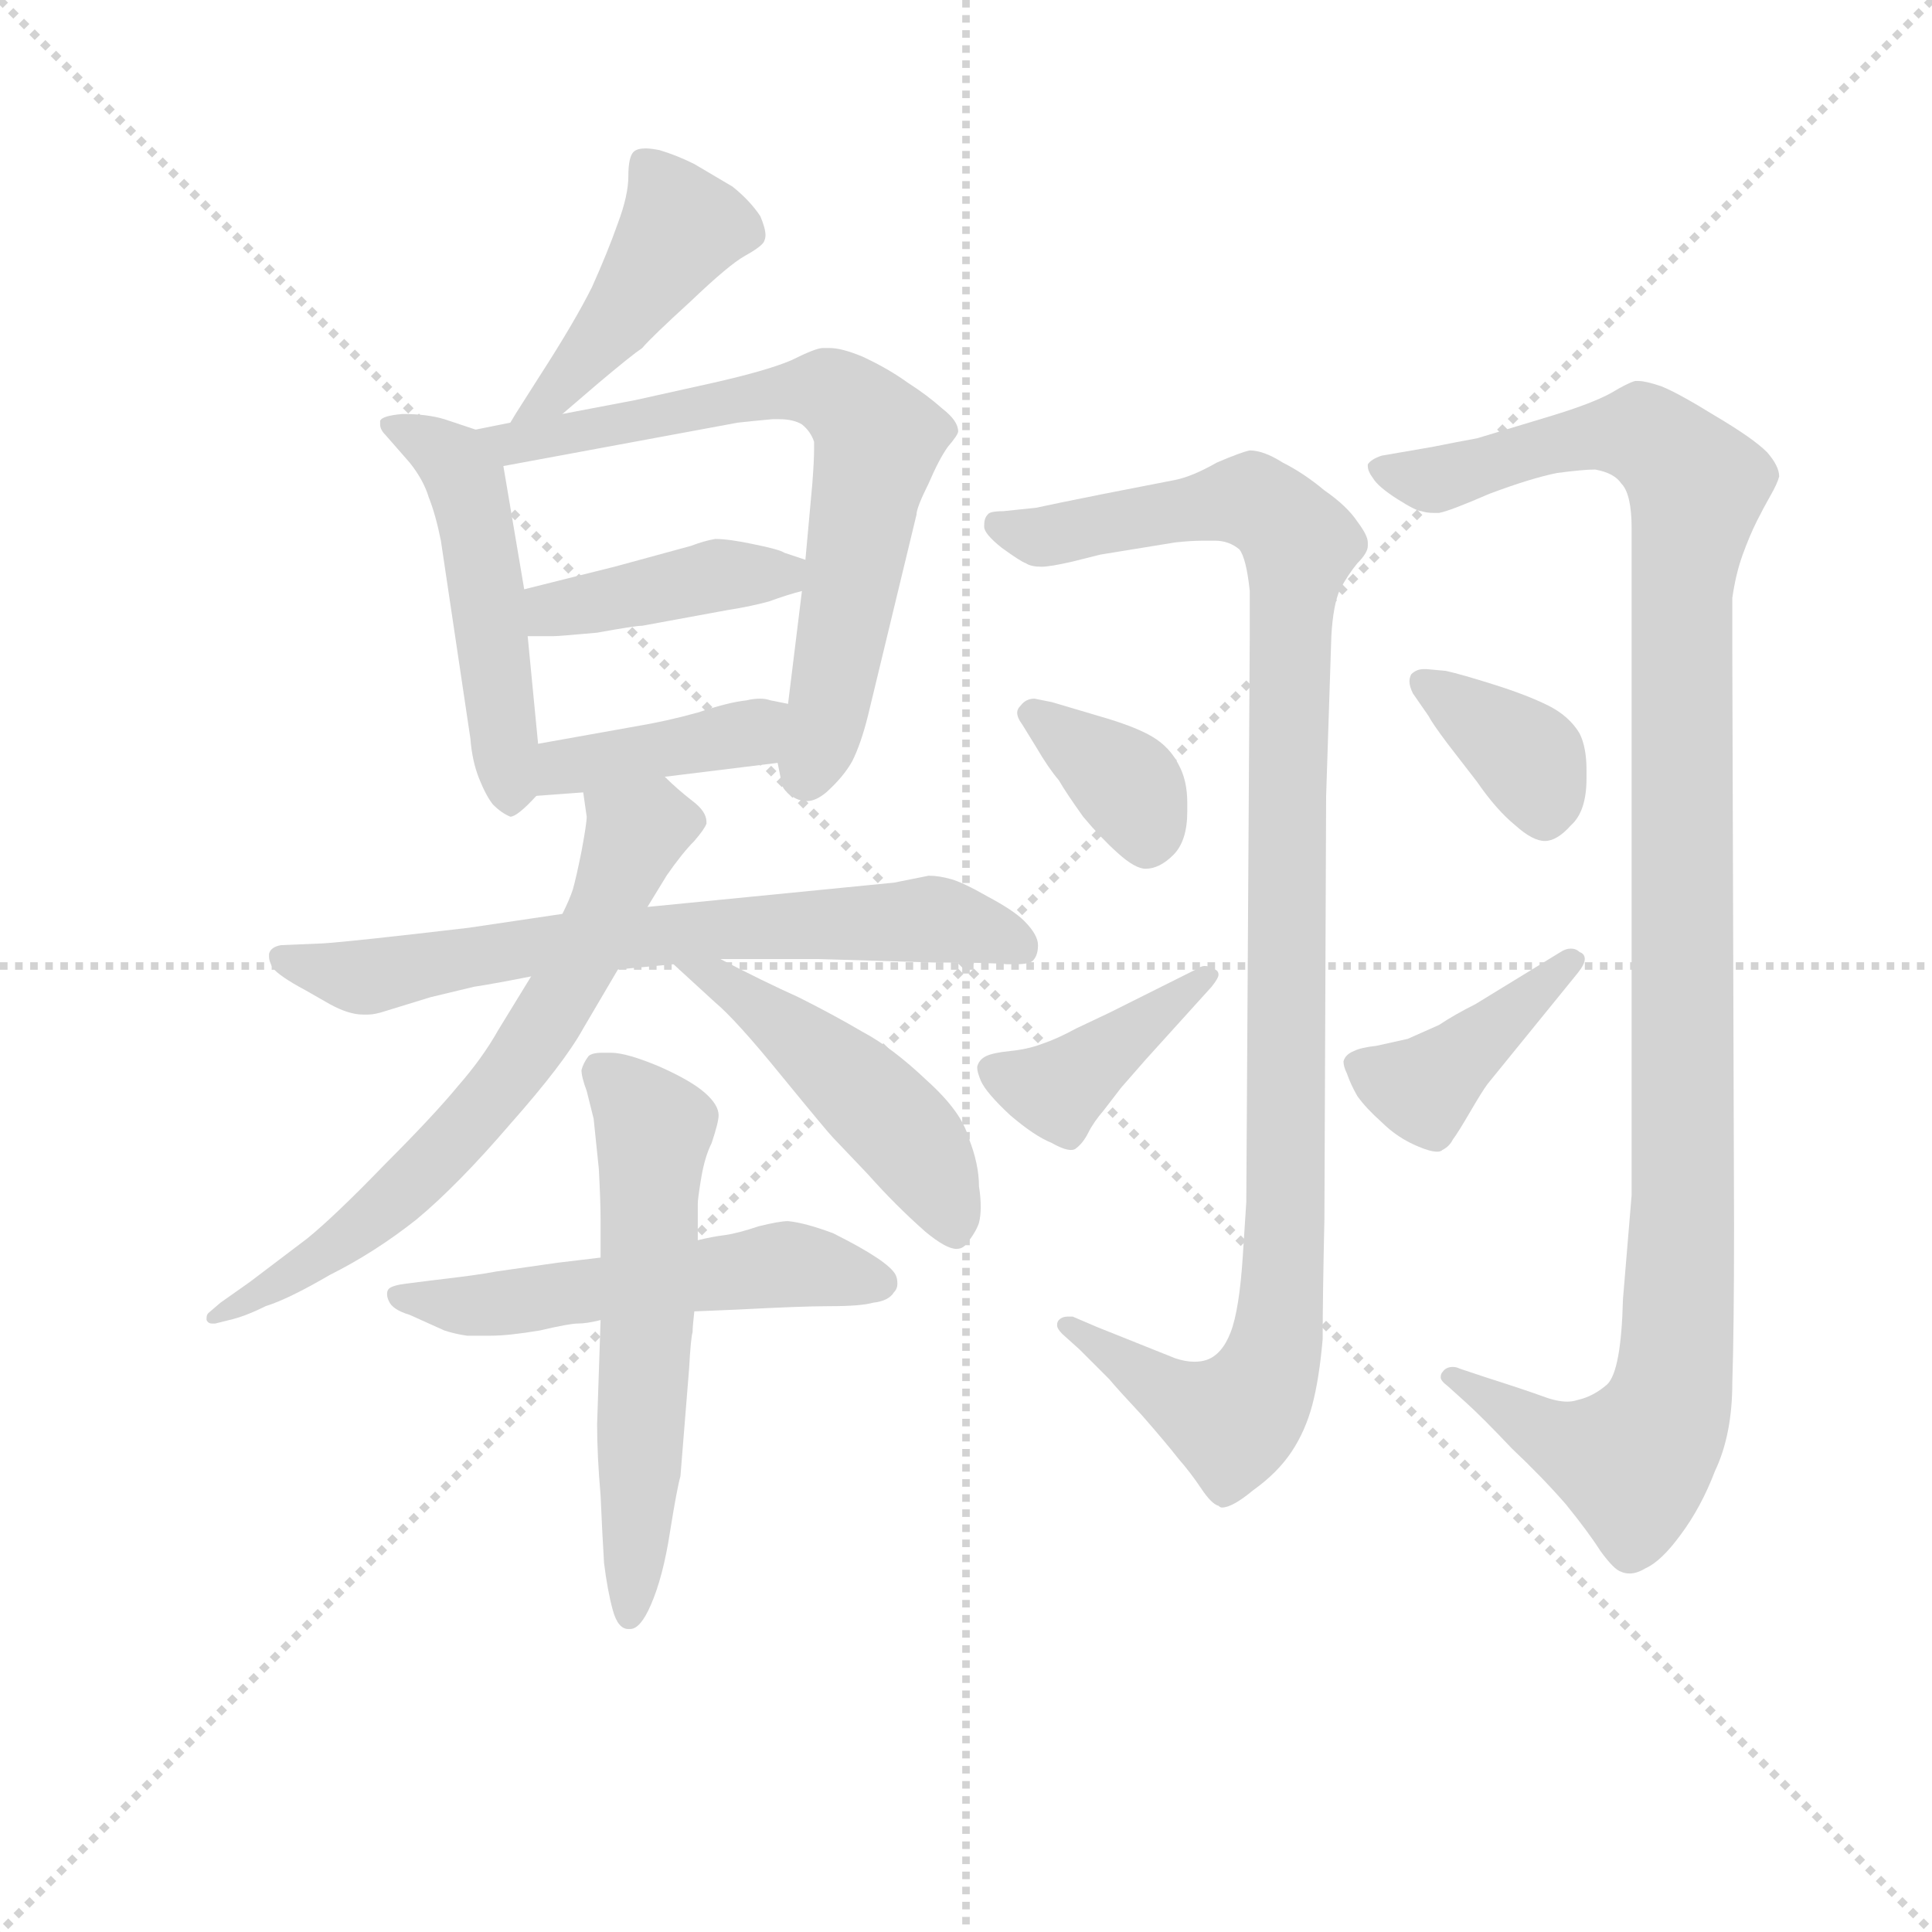 <svg version="1.1" viewBox="0 0 1024 1024" xmlns="http://www.w3.org/2000/svg">
  <g stroke="lightgray" stroke-dasharray="1,1" stroke-width="1" transform="scale(4, 4)">
    <line x1="0" y1="0" x2="256" y2="256"></line>
    <line x1="256" y1="0" x2="0" y2="256"></line>
    <line x1="128" y1="0" x2="128" y2="256"></line>
    <line x1="0" y1="128" x2="256" y2="128"></line>
  </g>
<g transform="scale(0.92, -0.92) translate(60, -900)">
   <style type="text/css">
    @keyframes keyframes0 {
      from {
       stroke: blue;
       stroke-dashoffset: 435;
       stroke-width: 128;
       }
       59% {
       animation-timing-function: step-end;
       stroke: blue;
       stroke-dashoffset: 0;
       stroke-width: 128;
       }
       to {
       stroke: black;
       stroke-width: 1024;
       }
       }
       #make-me-a-hanzi-animation-0 {
         animation: keyframes0 0.604s both;
         animation-delay: 0s;
         animation-timing-function: linear;
       }
    @keyframes keyframes1 {
      from {
       stroke: blue;
       stroke-dashoffset: 497;
       stroke-width: 128;
       }
       62% {
       animation-timing-function: step-end;
       stroke: blue;
       stroke-dashoffset: 0;
       stroke-width: 128;
       }
       to {
       stroke: black;
       stroke-width: 1024;
       }
       }
       #make-me-a-hanzi-animation-1 {
         animation: keyframes1 0.654s both;
         animation-delay: 0.604s;
         animation-timing-function: linear;
       }
    @keyframes keyframes2 {
      from {
       stroke: blue;
       stroke-dashoffset: 695;
       stroke-width: 128;
       }
       69% {
       animation-timing-function: step-end;
       stroke: blue;
       stroke-dashoffset: 0;
       stroke-width: 128;
       }
       to {
       stroke: black;
       stroke-width: 1024;
       }
       }
       #make-me-a-hanzi-animation-2 {
         animation: keyframes2 0.816s both;
         animation-delay: 1.258s;
         animation-timing-function: linear;
       }
    @keyframes keyframes3 {
      from {
       stroke: blue;
       stroke-dashoffset: 408;
       stroke-width: 128;
       }
       57% {
       animation-timing-function: step-end;
       stroke: blue;
       stroke-dashoffset: 0;
       stroke-width: 128;
       }
       to {
       stroke: black;
       stroke-width: 1024;
       }
       }
       #make-me-a-hanzi-animation-3 {
         animation: keyframes3 0.582s both;
         animation-delay: 2.074s;
         animation-timing-function: linear;
       }
    @keyframes keyframes4 {
      from {
       stroke: blue;
       stroke-dashoffset: 399;
       stroke-width: 128;
       }
       56% {
       animation-timing-function: step-end;
       stroke: blue;
       stroke-dashoffset: 0;
       stroke-width: 128;
       }
       to {
       stroke: black;
       stroke-width: 1024;
       }
       }
       #make-me-a-hanzi-animation-4 {
         animation: keyframes4 0.575s both;
         animation-delay: 2.656s;
         animation-timing-function: linear;
       }
    @keyframes keyframes5 {
      from {
       stroke: blue;
       stroke-dashoffset: 689;
       stroke-width: 128;
       }
       69% {
       animation-timing-function: step-end;
       stroke: blue;
       stroke-dashoffset: 0;
       stroke-width: 128;
       }
       to {
       stroke: black;
       stroke-width: 1024;
       }
       }
       #make-me-a-hanzi-animation-5 {
         animation: keyframes5 0.811s both;
         animation-delay: 3.231s;
         animation-timing-function: linear;
       }
    @keyframes keyframes6 {
      from {
       stroke: blue;
       stroke-dashoffset: 668;
       stroke-width: 128;
       }
       68% {
       animation-timing-function: step-end;
       stroke: blue;
       stroke-dashoffset: 0;
       stroke-width: 128;
       }
       to {
       stroke: black;
       stroke-width: 1024;
       }
       }
       #make-me-a-hanzi-animation-6 {
         animation: keyframes6 0.794s both;
         animation-delay: 4.042s;
         animation-timing-function: linear;
       }
    @keyframes keyframes7 {
      from {
       stroke: blue;
       stroke-dashoffset: 479;
       stroke-width: 128;
       }
       61% {
       animation-timing-function: step-end;
       stroke: blue;
       stroke-dashoffset: 0;
       stroke-width: 128;
       }
       to {
       stroke: black;
       stroke-width: 1024;
       }
       }
       #make-me-a-hanzi-animation-7 {
         animation: keyframes7 0.64s both;
         animation-delay: 4.835s;
         animation-timing-function: linear;
       }
    @keyframes keyframes8 {
      from {
       stroke: blue;
       stroke-dashoffset: 537;
       stroke-width: 128;
       }
       64% {
       animation-timing-function: step-end;
       stroke: blue;
       stroke-dashoffset: 0;
       stroke-width: 128;
       }
       to {
       stroke: black;
       stroke-width: 1024;
       }
       }
       #make-me-a-hanzi-animation-8 {
         animation: keyframes8 0.687s both;
         animation-delay: 5.475s;
         animation-timing-function: linear;
       }
    @keyframes keyframes9 {
      from {
       stroke: blue;
       stroke-dashoffset: 583;
       stroke-width: 128;
       }
       65% {
       animation-timing-function: step-end;
       stroke: blue;
       stroke-dashoffset: 0;
       stroke-width: 128;
       }
       to {
       stroke: black;
       stroke-width: 1024;
       }
       }
       #make-me-a-hanzi-animation-9 {
         animation: keyframes9 0.724s both;
         animation-delay: 6.162s;
         animation-timing-function: linear;
       }
    @keyframes keyframes10 {
      from {
       stroke: blue;
       stroke-dashoffset: 1067;
       stroke-width: 128;
       }
       78% {
       animation-timing-function: step-end;
       stroke: blue;
       stroke-dashoffset: 0;
       stroke-width: 128;
       }
       to {
       stroke: black;
       stroke-width: 1024;
       }
       }
       #make-me-a-hanzi-animation-10 {
         animation: keyframes10 1.118s both;
         animation-delay: 6.886s;
         animation-timing-function: linear;
       }
    @keyframes keyframes11 {
      from {
       stroke: blue;
       stroke-dashoffset: 362;
       stroke-width: 128;
       }
       54% {
       animation-timing-function: step-end;
       stroke: blue;
       stroke-dashoffset: 0;
       stroke-width: 128;
       }
       to {
       stroke: black;
       stroke-width: 1024;
       }
       }
       #make-me-a-hanzi-animation-11 {
         animation: keyframes11 0.545s both;
         animation-delay: 8.005s;
         animation-timing-function: linear;
       }
    @keyframes keyframes12 {
      from {
       stroke: blue;
       stroke-dashoffset: 408;
       stroke-width: 128;
       }
       57% {
       animation-timing-function: step-end;
       stroke: blue;
       stroke-dashoffset: 0;
       stroke-width: 128;
       }
       to {
       stroke: black;
       stroke-width: 1024;
       }
       }
       #make-me-a-hanzi-animation-12 {
         animation: keyframes12 0.582s both;
         animation-delay: 8.549s;
         animation-timing-function: linear;
       }
    @keyframes keyframes13 {
      from {
       stroke: blue;
       stroke-dashoffset: 1144;
       stroke-width: 128;
       }
       79% {
       animation-timing-function: step-end;
       stroke: blue;
       stroke-dashoffset: 0;
       stroke-width: 128;
       }
       to {
       stroke: black;
       stroke-width: 1024;
       }
       }
       #make-me-a-hanzi-animation-13 {
         animation: keyframes13 1.181s both;
         animation-delay: 9.131s;
         animation-timing-function: linear;
       }
    @keyframes keyframes14 {
      from {
       stroke: blue;
       stroke-dashoffset: 367;
       stroke-width: 128;
       }
       54% {
       animation-timing-function: step-end;
       stroke: blue;
       stroke-dashoffset: 0;
       stroke-width: 128;
       }
       to {
       stroke: black;
       stroke-width: 1024;
       }
       }
       #make-me-a-hanzi-animation-14 {
         animation: keyframes14 0.549s both;
         animation-delay: 10.312s;
         animation-timing-function: linear;
       }
    @keyframes keyframes15 {
      from {
       stroke: blue;
       stroke-dashoffset: 410;
       stroke-width: 128;
       }
       57% {
       animation-timing-function: step-end;
       stroke: blue;
       stroke-dashoffset: 0;
       stroke-width: 128;
       }
       to {
       stroke: black;
       stroke-width: 1024;
       }
       }
       #make-me-a-hanzi-animation-15 {
         animation: keyframes15 0.584s both;
         animation-delay: 10.861s;
         animation-timing-function: linear;
       }
</style>
<path d="M 264.0 661.5 L 285.0 679.5 Q 304.0 695.5 310.0 699.5 Q 315.0 705.5 338.0 726.5 Q 360.0 747.5 369.0 752.5 Q 378.0 757.5 380.0 760.5 Q 381.0 762.5 381.0 764.5 Q 381.0 768.5 378.0 775.5 Q 372.0 784.5 362.0 792.5 L 340.0 805.5 Q 330.0 810.5 320.0 813.5 Q 315.0 814.5 312.0 814.5 Q 307.0 814.5 305.0 812.5 Q 302.0 809.5 302.0 798.5 Q 302.0 787.5 296.0 771.5 Q 290.0 754.5 281.0 734.5 Q 271.0 714.5 251.0 683.5 L 237.0 661.5 L 234.0 656.5 C 218.0 630.5 241.0 641.5 264.0 661.5 Z" fill="lightgray"></path> 
<path d="M 214.0 652.5 L 196.0 658.5 Q 186.0 661.5 172.0 661.5 Q 160.0 660.5 159.0 657.5 L 159.0 655.5 Q 159.0 652.5 162.0 649.5 L 176.0 633.5 Q 184.0 623.5 187.0 613.5 Q 191.0 603.5 194.0 588.5 L 211.0 474.5 Q 212.0 461.5 216.0 451.5 Q 220.0 441.5 224.0 436.5 Q 229.0 431.5 234.0 429.5 Q 238.0 429.5 249.0 441.5 C 253.0 445.5 253.0 445.5 250.0 471.5 L 244.0 533.5 L 242.0 560.5 L 230.0 631.5 C 227.0 648.5 227.0 648.5 214.0 652.5 Z" fill="lightgray"></path> 
<path d="M 234.0 656.5 L 214.0 652.5 C 185.0 646.5 201.0 626.5 230.0 631.5 L 365.0 656.5 Q 374.0 657.5 385.0 658.5 L 389.0 658.5 Q 397.0 658.5 402.0 655.5 Q 407.0 651.5 409.0 645.5 L 409.0 641.5 Q 409.0 634.5 408.0 621.5 L 404.0 577.5 L 402.0 559.5 L 394.0 494.5 L 388.0 460.5 L 390.0 450.5 Q 390.0 445.5 396.0 441.5 Q 400.0 438.5 405.0 438.5 Q 410.0 438.5 416.0 443.5 Q 426.0 452.5 431.0 461.5 Q 436.0 471.5 440.0 487.5 L 468.0 603.5 Q 468.0 607.5 475.0 621.5 Q 481.0 635.5 486.0 642.5 Q 492.0 649.5 492.0 651.5 Q 492.0 657.5 483.0 664.5 Q 474.0 672.5 463.0 679.5 Q 452.0 687.5 437.0 694.5 Q 425.0 699.5 418.0 699.5 L 414.0 699.5 Q 410.0 699.5 396.0 692.5 Q 382.0 686.5 351.0 679.5 L 306.0 669.5 L 264.0 661.5 L 234.0 656.5 Z" fill="lightgray"></path> 
<path d="M 404.0 577.5 L 392.0 581.5 Q 389.0 583.5 374.0 586.5 Q 360.0 589.5 352.0 589.5 Q 346.0 588.5 338.0 585.5 L 294.0 573.5 L 242.0 560.5 C 213.0 553.5 214.0 533.5 244.0 533.5 L 259.0 533.5 Q 262.0 533.5 284.0 535.5 Q 306.0 539.5 310.0 539.5 L 359.0 548.5 Q 372.0 550.5 383.0 553.5 Q 394.0 557.5 402.0 559.5 C 431.0 567.5 432.0 568.5 404.0 577.5 Z" fill="lightgray"></path> 
<path d="M 249.0 441.5 L 276.0 443.5 L 323.0 452.5 L 388.0 460.5 C 418.0 464.5 423.0 488.5 394.0 494.5 L 384.0 496.5 Q 381.0 497.5 378.0 497.5 Q 374.0 497.5 370.0 496.5 Q 360.0 495.5 342.0 489.5 Q 324.0 484.5 306.0 481.5 L 250.0 471.5 C 220.0 466.5 219.0 439.5 249.0 441.5 Z" fill="lightgray"></path> 
<path d="M 264.0 373.5 L 210.0 365.5 Q 142.0 357.5 126.0 356.5 L 102.0 355.5 Q 96.0 354.5 95.0 350.5 L 95.0 348.5 Q 95.0 346.5 97.0 342.5 Q 101.0 337.5 116.0 329.5 L 130.0 321.5 Q 141.0 315.5 149.0 315.5 L 152.0 315.5 Q 156.0 315.5 162.0 317.5 L 188.0 325.5 L 213.0 331.5 Q 226.0 333.5 246.0 337.5 L 296.0 341.5 L 328.0 344.5 L 355.0 347.5 L 411.0 347.5 L 478.0 345.5 Q 510.0 345.5 520.0 344.5 L 525.0 344.5 Q 533.0 344.5 535.0 346.5 Q 538.0 349.5 538.0 355.5 Q 538.0 361.5 530.0 369.5 Q 524.0 375.5 509.0 383.5 Q 495.0 391.5 488.0 393.5 Q 481.0 395.5 475.0 395.5 L 455.0 391.5 L 313.0 377.5 L 264.0 373.5 Z" fill="lightgray"></path> 
<path d="M 276.0 443.5 L 278.0 429.5 Q 278.0 425.5 275.0 409.5 Q 272.0 394.5 270.0 387.5 Q 268.0 381.5 264.0 373.5 L 246.0 337.5 L 227.0 306.5 Q 218.0 290.5 204.0 274.5 Q 190.0 257.5 162.0 229.5 Q 133.0 199.5 117.0 186.5 L 84.0 161.5 L 67.0 149.5 L 60.0 143.5 Q 59.0 142.5 59.0 140.5 L 59.0 139.5 Q 60.0 137.5 62.0 137.5 L 64.0 137.5 L 72.0 139.5 Q 81.0 141.5 93.0 147.5 Q 106.0 151.5 130.0 165.5 Q 156.0 178.5 180.0 197.5 Q 204.0 217.5 234.0 252.5 Q 265.0 287.5 276.0 307.5 L 296.0 341.5 L 313.0 377.5 L 324.0 395.5 Q 333.0 408.5 340.0 415.5 Q 346.0 422.5 347.0 425.5 L 347.0 426.5 Q 347.0 432.5 339.0 438.5 Q 330.0 445.5 323.0 452.5 C 301.0 472.5 272.0 473.5 276.0 443.5 Z" fill="lightgray"></path> 
<path d="M 328.0 344.5 L 352.0 322.5 Q 364.0 312.5 390.0 280.5 Q 417.0 247.5 420.0 244.5 L 440.0 223.5 Q 456.0 205.5 473.0 190.5 Q 485.0 180.5 491.0 180.5 Q 494.0 180.5 496.0 182.5 Q 502.0 189.5 504.0 195.5 Q 505.0 199.5 505.0 204.5 Q 505.0 210.5 504.0 216.5 Q 504.0 229.5 498.0 244.5 Q 494.0 259.5 474.0 277.5 Q 454.0 296.5 437.0 305.5 Q 420.0 315.5 400.0 325.5 Q 380.0 334.5 355.0 347.5 C 328.0 361.5 306.0 364.5 328.0 344.5 Z" fill="lightgray"></path> 
<path d="M 286.0 175.5 L 261.0 172.5 L 226.0 167.5 Q 216.0 165.5 190.0 162.5 L 174.0 160.5 Q 166.0 159.5 164.0 157.5 Q 163.0 156.5 163.0 154.5 Q 163.0 152.5 164.0 150.5 Q 166.0 145.5 176.0 142.5 L 196.0 133.5 Q 202.0 131.5 209.0 130.5 L 223.0 130.5 Q 233.0 130.5 251.0 133.5 Q 268.0 137.5 273.0 137.5 Q 278.0 137.5 286.0 139.5 L 340.0 144.5 L 364.0 145.5 Q 402.0 147.5 418.0 147.5 Q 436.0 147.5 443.0 149.5 Q 452.0 150.5 455.0 155.5 Q 457.0 157.5 457.0 160.5 Q 457.0 163.5 456.0 165.5 Q 454.0 169.5 445.0 175.5 Q 436.0 181.5 420.0 189.5 Q 404.0 195.5 394.0 196.5 Q 389.0 196.5 377.0 193.5 Q 365.0 189.5 358.0 188.5 Q 350.0 187.5 342.0 185.5 L 286.0 175.5 Z" fill="lightgray"></path> 
<path d="M 286.0 139.5 L 284.0 79.5 Q 284.0 61.5 286.0 38.5 Q 287.0 15.5 288.0 -0.5 Q 290.0 -16.5 293.0 -27.5 Q 296.0 -38.5 302.0 -38.5 L 303.0 -38.5 Q 309.0 -38.5 315.0 -24.5 Q 322.0 -8.5 326.0 17.5 Q 330.0 42.5 332.0 49.5 L 337.0 111.5 Q 338.0 129.5 339.0 132.5 Q 339.0 135.5 340.0 144.5 L 342.0 185.5 L 342.0 206.5 Q 342.0 209.5 344.0 221.5 Q 346.0 233.5 350.0 241.5 Q 354.0 253.5 354.0 257.5 Q 354.0 263.5 346.0 270.5 Q 338.0 277.5 320.0 285.5 Q 301.0 293.5 292.0 293.5 L 287.0 293.5 Q 281.0 293.5 279.0 291.5 Q 276.0 287.5 275.0 283.5 Q 275.0 279.5 278.0 271.5 L 282.0 255.5 L 285.0 226.5 Q 286.0 207.5 286.0 197.5 L 286.0 175.5 L 286.0 139.5 Z" fill="lightgray"></path> 
<path d="M 704.0 441.5 L 707.0 533.5 Q 708.0 551.5 712.0 560.5 Q 717.0 569.5 722.0 575.5 Q 728.0 581.5 728.0 585.5 L 728.0 587.5 Q 728.0 591.5 722.0 599.5 Q 716.0 608.5 703.0 617.5 Q 691.0 627.5 679.0 633.5 Q 668.0 640.5 660.0 640.5 Q 655.0 639.5 641.0 633.5 Q 627.0 625.5 617.0 623.5 L 576.0 615.5 Q 546.0 609.5 537.0 607.5 L 518.0 605.5 Q 510.0 605.5 509.0 603.5 Q 507.0 601.5 507.0 597.5 L 507.0 596.5 Q 507.0 592.5 517.0 584.5 Q 528.0 576.5 531.0 575.5 Q 534.0 573.5 540.0 573.5 Q 545.0 573.5 558.0 576.5 L 574.0 580.5 L 617.0 587.5 Q 626.0 588.5 633.0 588.5 L 640.0 588.5 Q 648.0 588.5 654.0 583.5 Q 658.0 578.5 660.0 559.5 L 660.0 533.5 L 658.0 207.5 L 656.0 176.5 Q 654.0 145.5 649.0 132.5 Q 644.0 119.5 635.0 116.5 Q 632.0 115.5 628.0 115.5 Q 623.0 115.5 617.0 117.5 L 592.0 127.5 L 572.0 135.5 L 558.0 141.5 L 555.0 141.5 Q 552.0 141.5 550.0 139.5 Q 549.0 138.5 549.0 136.5 Q 549.0 134.5 552.0 131.5 L 562.0 122.5 L 579.0 105.5 Q 584.0 99.5 598.0 84.5 Q 612.0 68.5 619.0 59.5 Q 626.0 51.5 632.0 42.5 Q 638.0 33.5 642.0 32.5 Q 643.0 31.5 644.0 31.5 Q 650.0 31.5 662.0 41.5 Q 676.0 51.5 684.0 63.5 Q 692.0 75.5 696.0 90.5 Q 700.0 105.5 702.0 128.5 Q 702.0 152.5 703.0 197.5 L 704.0 441.5 Z" fill="lightgray"></path> 
<path d="M 537.0 469.5 Q 544.0 457.5 550.0 450.5 Q 554.0 443.5 564.0 429.5 Q 574.0 417.5 584.0 408.5 Q 594.0 399.5 600.0 399.5 Q 608.0 399.5 616.0 407.5 Q 624.0 415.5 624.0 432.5 L 624.0 437.5 Q 624.0 450.5 619.0 459.5 Q 614.0 469.5 604.0 475.5 Q 594.0 481.5 573.0 487.5 L 546.0 495.5 L 536.0 497.5 Q 531.0 497.5 528.0 493.5 Q 526.0 491.5 526.0 489.5 Q 526.0 486.5 529.0 482.5 L 537.0 469.5 Z" fill="lightgray"></path> 
<path d="M 579.0 316.5 L 560.0 307.5 Q 549.0 301.5 540.0 298.5 Q 532.0 295.5 522.0 294.5 Q 512.0 293.5 508.0 291.5 Q 504.0 289.5 503.0 285.5 L 503.0 284.5 Q 503.0 282.5 505.0 277.5 Q 508.0 270.5 522.0 257.5 Q 536.0 245.5 546.0 241.5 Q 553.0 237.5 557.0 237.5 Q 559.0 237.5 560.0 238.5 Q 564.0 241.5 567.0 247.5 Q 570.0 253.5 576.0 260.5 L 586.0 273.5 L 600.0 289.5 L 638.0 331.5 Q 642.0 336.5 642.0 338.5 Q 642.0 340.5 640.0 341.5 Q 637.0 343.5 634.0 343.5 Q 632.0 343.5 629.0 341.5 L 579.0 316.5 Z" fill="lightgray"></path> 
<path d="M 880.0 211.5 L 875.0 151.5 Q 874.0 110.5 866.0 102.5 Q 858.0 95.5 849.0 93.5 Q 846.0 92.5 843.0 92.5 Q 837.0 92.5 829.0 95.5 Q 818.0 99.5 796.0 106.5 L 781.0 111.5 Q 779.0 112.5 777.0 112.5 Q 773.0 112.5 771.0 109.5 Q 770.0 108.5 770.0 106.5 Q 770.0 104.5 774.0 101.5 L 784.0 92.5 Q 794.0 83.5 811.0 65.5 Q 828.0 49.5 842.0 33.5 Q 855.0 17.5 862.0 6.5 Q 870.0 -4.5 874.0 -5.5 Q 876.0 -6.5 879.0 -6.5 Q 883.0 -6.5 888.0 -3.5 Q 897.0 0.5 908.0 15.5 Q 920.0 31.5 928.0 52.5 Q 938.0 73.5 938.0 103.5 Q 939.0 133.5 939.0 193.5 L 938.0 523.5 L 938.0 555.5 Q 940.0 569.5 944.0 580.5 Q 948.0 591.5 952.0 599.5 Q 956.0 607.5 960.0 614.5 Q 964.0 621.5 965.0 625.5 Q 965.0 631.5 958.0 639.5 Q 950.0 647.5 928.0 660.5 Q 907.0 673.5 897.0 677.5 Q 888.0 680.5 884.0 680.5 L 882.0 680.5 Q 878.0 679.5 868.0 673.5 Q 857.0 667.5 834.0 660.5 L 791.0 647.5 Q 780.0 645.5 765.0 642.5 L 736.0 637.5 Q 730.0 635.5 728.0 632.5 L 728.0 631.5 Q 728.0 628.5 731.0 624.5 Q 734.0 619.5 745.0 612.5 Q 756.0 605.5 759.0 605.5 Q 762.0 604.5 766.0 604.5 L 769.0 604.5 Q 775.0 605.5 798.0 615.5 Q 822.0 624.5 837.0 627.5 Q 852.0 629.5 859.0 629.5 Q 870.0 627.5 874.0 621.5 Q 880.0 615.5 880.0 595.5 L 880.0 211.5 Z" fill="lightgray"></path> 
<path d="M 763.0 487.5 Q 765.0 483.5 774.0 471.5 L 791.0 449.5 Q 802.0 433.5 813.0 424.5 Q 823.0 415.5 830.0 415.5 Q 837.0 415.5 845.0 424.5 Q 854.0 432.5 854.0 451.5 L 854.0 456.5 Q 854.0 469.5 850.0 477.5 Q 844.0 487.5 832.0 493.5 Q 820.0 499.5 801.0 505.5 Q 782.0 511.5 773.0 513.5 L 762.0 514.5 L 760.0 514.5 Q 756.0 514.5 753.0 511.5 Q 752.0 509.5 752.0 507.5 Q 752.0 504.5 754.0 500.5 L 763.0 487.5 Z" fill="lightgray"></path> 
<path d="M 790.0 321.5 Q 778.0 315.5 769.0 309.5 L 751.0 301.5 L 733.0 297.5 Q 724.0 296.5 720.0 294.5 Q 715.0 292.5 714.0 288.5 Q 714.0 285.5 716.0 281.5 Q 718.0 275.5 722.0 268.5 Q 727.0 261.5 736.0 253.5 Q 745.0 244.5 757.0 239.5 Q 764.0 236.5 768.0 236.5 Q 770.0 236.5 771.0 237.5 Q 775.0 239.5 777.0 243.5 Q 780.0 247.5 787.0 259.5 Q 794.0 271.5 797.0 275.5 L 810.0 291.5 L 849.0 339.5 Q 853.0 344.5 853.0 347.5 Q 853.0 350.5 850.0 351.5 Q 848.0 353.5 845.0 353.5 Q 842.0 353.5 839.0 351.5 L 790.0 321.5 Z" fill="lightgray"></path> 
      <clipPath id="make-me-a-hanzi-clip-0">
      <path d="M 264.0 661.5 L 285.0 679.5 Q 304.0 695.5 310.0 699.5 Q 315.0 705.5 338.0 726.5 Q 360.0 747.5 369.0 752.5 Q 378.0 757.5 380.0 760.5 Q 381.0 762.5 381.0 764.5 Q 381.0 768.5 378.0 775.5 Q 372.0 784.5 362.0 792.5 L 340.0 805.5 Q 330.0 810.5 320.0 813.5 Q 315.0 814.5 312.0 814.5 Q 307.0 814.5 305.0 812.5 Q 302.0 809.5 302.0 798.5 Q 302.0 787.5 296.0 771.5 Q 290.0 754.5 281.0 734.5 Q 271.0 714.5 251.0 683.5 L 237.0 661.5 L 234.0 656.5 C 218.0 630.5 241.0 641.5 264.0 661.5 Z" fill="lightgray"></path>
      </clipPath>
      <path clip-path="url(#make-me-a-hanzi-clip-0)" d="M 311.0 803.5 L 332.0 768.5 L 262.0 674.5 L 244.0 664.5 " fill="none" id="make-me-a-hanzi-animation-0" stroke-dasharray="307 614" stroke-linecap="round"></path>

      <clipPath id="make-me-a-hanzi-clip-1">
      <path d="M 214.0 652.5 L 196.0 658.5 Q 186.0 661.5 172.0 661.5 Q 160.0 660.5 159.0 657.5 L 159.0 655.5 Q 159.0 652.5 162.0 649.5 L 176.0 633.5 Q 184.0 623.5 187.0 613.5 Q 191.0 603.5 194.0 588.5 L 211.0 474.5 Q 212.0 461.5 216.0 451.5 Q 220.0 441.5 224.0 436.5 Q 229.0 431.5 234.0 429.5 Q 238.0 429.5 249.0 441.5 C 253.0 445.5 253.0 445.5 250.0 471.5 L 244.0 533.5 L 242.0 560.5 L 230.0 631.5 C 227.0 648.5 227.0 648.5 214.0 652.5 Z" fill="lightgray"></path>
      </clipPath>
      <path clip-path="url(#make-me-a-hanzi-clip-1)" d="M 166.0 656.5 L 202.0 633.5 L 209.0 620.5 L 233.0 438.5 " fill="none" id="make-me-a-hanzi-animation-1" stroke-dasharray="369 738" stroke-linecap="round"></path>

      <clipPath id="make-me-a-hanzi-clip-2">
      <path d="M 234.0 656.5 L 214.0 652.5 C 185.0 646.5 201.0 626.5 230.0 631.5 L 365.0 656.5 Q 374.0 657.5 385.0 658.5 L 389.0 658.5 Q 397.0 658.5 402.0 655.5 Q 407.0 651.5 409.0 645.5 L 409.0 641.5 Q 409.0 634.5 408.0 621.5 L 404.0 577.5 L 402.0 559.5 L 394.0 494.5 L 388.0 460.5 L 390.0 450.5 Q 390.0 445.5 396.0 441.5 Q 400.0 438.5 405.0 438.5 Q 410.0 438.5 416.0 443.5 Q 426.0 452.5 431.0 461.5 Q 436.0 471.5 440.0 487.5 L 468.0 603.5 Q 468.0 607.5 475.0 621.5 Q 481.0 635.5 486.0 642.5 Q 492.0 649.5 492.0 651.5 Q 492.0 657.5 483.0 664.5 Q 474.0 672.5 463.0 679.5 Q 452.0 687.5 437.0 694.5 Q 425.0 699.5 418.0 699.5 L 414.0 699.5 Q 410.0 699.5 396.0 692.5 Q 382.0 686.5 351.0 679.5 L 306.0 669.5 L 264.0 661.5 L 234.0 656.5 Z" fill="lightgray"></path>
      </clipPath>
      <path clip-path="url(#make-me-a-hanzi-clip-2)" d="M 220.0 648.5 L 236.0 643.5 L 363.0 671.5 L 411.0 675.5 L 440.0 656.5 L 446.0 646.5 L 405.0 453.5 " fill="none" id="make-me-a-hanzi-animation-2" stroke-dasharray="567 1134" stroke-linecap="round"></path>

      <clipPath id="make-me-a-hanzi-clip-3">
      <path d="M 404.0 577.5 L 392.0 581.5 Q 389.0 583.5 374.0 586.5 Q 360.0 589.5 352.0 589.5 Q 346.0 588.5 338.0 585.5 L 294.0 573.5 L 242.0 560.5 C 213.0 553.5 214.0 533.5 244.0 533.5 L 259.0 533.5 Q 262.0 533.5 284.0 535.5 Q 306.0 539.5 310.0 539.5 L 359.0 548.5 Q 372.0 550.5 383.0 553.5 Q 394.0 557.5 402.0 559.5 C 431.0 567.5 432.0 568.5 404.0 577.5 Z" fill="lightgray"></path>
      </clipPath>
      <path clip-path="url(#make-me-a-hanzi-clip-3)" d="M 252.0 540.5 L 258.0 548.5 L 349.0 567.5 L 391.0 569.5 L 396.0 564.5 " fill="none" id="make-me-a-hanzi-animation-3" stroke-dasharray="280 560" stroke-linecap="round"></path>

      <clipPath id="make-me-a-hanzi-clip-4">
      <path d="M 249.0 441.5 L 276.0 443.5 L 323.0 452.5 L 388.0 460.5 C 418.0 464.5 423.0 488.5 394.0 494.5 L 384.0 496.5 Q 381.0 497.5 378.0 497.5 Q 374.0 497.5 370.0 496.5 Q 360.0 495.5 342.0 489.5 Q 324.0 484.5 306.0 481.5 L 250.0 471.5 C 220.0 466.5 219.0 439.5 249.0 441.5 Z" fill="lightgray"></path>
      </clipPath>
      <path clip-path="url(#make-me-a-hanzi-clip-4)" d="M 255.0 448.5 L 265.0 458.5 L 372.0 477.5 L 388.0 489.5 " fill="none" id="make-me-a-hanzi-animation-4" stroke-dasharray="271 542" stroke-linecap="round"></path>

      <clipPath id="make-me-a-hanzi-clip-5">
      <path d="M 264.0 373.5 L 210.0 365.5 Q 142.0 357.5 126.0 356.5 L 102.0 355.5 Q 96.0 354.5 95.0 350.5 L 95.0 348.5 Q 95.0 346.5 97.0 342.5 Q 101.0 337.5 116.0 329.5 L 130.0 321.5 Q 141.0 315.5 149.0 315.5 L 152.0 315.5 Q 156.0 315.5 162.0 317.5 L 188.0 325.5 L 213.0 331.5 Q 226.0 333.5 246.0 337.5 L 296.0 341.5 L 328.0 344.5 L 355.0 347.5 L 411.0 347.5 L 478.0 345.5 Q 510.0 345.5 520.0 344.5 L 525.0 344.5 Q 533.0 344.5 535.0 346.5 Q 538.0 349.5 538.0 355.5 Q 538.0 361.5 530.0 369.5 Q 524.0 375.5 509.0 383.5 Q 495.0 391.5 488.0 393.5 Q 481.0 395.5 475.0 395.5 L 455.0 391.5 L 313.0 377.5 L 264.0 373.5 Z" fill="lightgray"></path>
      </clipPath>
      <path clip-path="url(#make-me-a-hanzi-clip-5)" d="M 101.0 349.5 L 153.0 337.5 L 260.0 356.5 L 478.0 370.5 L 528.0 353.5 " fill="none" id="make-me-a-hanzi-animation-5" stroke-dasharray="561 1122" stroke-linecap="round"></path>

      <clipPath id="make-me-a-hanzi-clip-6">
      <path d="M 276.0 443.5 L 278.0 429.5 Q 278.0 425.5 275.0 409.5 Q 272.0 394.5 270.0 387.5 Q 268.0 381.5 264.0 373.5 L 246.0 337.5 L 227.0 306.5 Q 218.0 290.5 204.0 274.5 Q 190.0 257.5 162.0 229.5 Q 133.0 199.5 117.0 186.5 L 84.0 161.5 L 67.0 149.5 L 60.0 143.5 Q 59.0 142.5 59.0 140.5 L 59.0 139.5 Q 60.0 137.5 62.0 137.5 L 64.0 137.5 L 72.0 139.5 Q 81.0 141.5 93.0 147.5 Q 106.0 151.5 130.0 165.5 Q 156.0 178.5 180.0 197.5 Q 204.0 217.5 234.0 252.5 Q 265.0 287.5 276.0 307.5 L 296.0 341.5 L 313.0 377.5 L 324.0 395.5 Q 333.0 408.5 340.0 415.5 Q 346.0 422.5 347.0 425.5 L 347.0 426.5 Q 347.0 432.5 339.0 438.5 Q 330.0 445.5 323.0 452.5 C 301.0 472.5 272.0 473.5 276.0 443.5 Z" fill="lightgray"></path>
      </clipPath>
      <path clip-path="url(#make-me-a-hanzi-clip-6)" d="M 336.0 426.5 L 315.0 425.5 L 306.0 417.5 L 251.0 305.5 L 204.0 245.5 L 117.0 170.5 L 62.0 140.5 " fill="none" id="make-me-a-hanzi-animation-6" stroke-dasharray="540 1080" stroke-linecap="round"></path>

      <clipPath id="make-me-a-hanzi-clip-7">
      <path d="M 328.0 344.5 L 352.0 322.5 Q 364.0 312.5 390.0 280.5 Q 417.0 247.5 420.0 244.5 L 440.0 223.5 Q 456.0 205.5 473.0 190.5 Q 485.0 180.5 491.0 180.5 Q 494.0 180.5 496.0 182.5 Q 502.0 189.5 504.0 195.5 Q 505.0 199.5 505.0 204.5 Q 505.0 210.5 504.0 216.5 Q 504.0 229.5 498.0 244.5 Q 494.0 259.5 474.0 277.5 Q 454.0 296.5 437.0 305.5 Q 420.0 315.5 400.0 325.5 Q 380.0 334.5 355.0 347.5 C 328.0 361.5 306.0 364.5 328.0 344.5 Z" fill="lightgray"></path>
      </clipPath>
      <path clip-path="url(#make-me-a-hanzi-clip-7)" d="M 335.0 343.5 L 367.0 327.5 L 437.0 270.5 L 474.0 229.5 L 490.0 190.5 " fill="none" id="make-me-a-hanzi-animation-7" stroke-dasharray="351 702" stroke-linecap="round"></path>

      <clipPath id="make-me-a-hanzi-clip-8">
      <path d="M 286.0 175.5 L 261.0 172.5 L 226.0 167.5 Q 216.0 165.5 190.0 162.5 L 174.0 160.5 Q 166.0 159.5 164.0 157.5 Q 163.0 156.5 163.0 154.5 Q 163.0 152.5 164.0 150.5 Q 166.0 145.5 176.0 142.5 L 196.0 133.5 Q 202.0 131.5 209.0 130.5 L 223.0 130.5 Q 233.0 130.5 251.0 133.5 Q 268.0 137.5 273.0 137.5 Q 278.0 137.5 286.0 139.5 L 340.0 144.5 L 364.0 145.5 Q 402.0 147.5 418.0 147.5 Q 436.0 147.5 443.0 149.5 Q 452.0 150.5 455.0 155.5 Q 457.0 157.5 457.0 160.5 Q 457.0 163.5 456.0 165.5 Q 454.0 169.5 445.0 175.5 Q 436.0 181.5 420.0 189.5 Q 404.0 195.5 394.0 196.5 Q 389.0 196.5 377.0 193.5 Q 365.0 189.5 358.0 188.5 Q 350.0 187.5 342.0 185.5 L 286.0 175.5 Z" fill="lightgray"></path>
      </clipPath>
      <path clip-path="url(#make-me-a-hanzi-clip-8)" d="M 170.0 154.5 L 206.0 147.5 L 241.0 149.5 L 393.0 171.5 L 448.0 161.5 " fill="none" id="make-me-a-hanzi-animation-8" stroke-dasharray="409 818" stroke-linecap="round"></path>

      <clipPath id="make-me-a-hanzi-clip-9">
      <path d="M 286.0 139.5 L 284.0 79.5 Q 284.0 61.5 286.0 38.5 Q 287.0 15.5 288.0 -0.5 Q 290.0 -16.5 293.0 -27.5 Q 296.0 -38.5 302.0 -38.5 L 303.0 -38.5 Q 309.0 -38.5 315.0 -24.5 Q 322.0 -8.5 326.0 17.5 Q 330.0 42.5 332.0 49.5 L 337.0 111.5 Q 338.0 129.5 339.0 132.5 Q 339.0 135.5 340.0 144.5 L 342.0 185.5 L 342.0 206.5 Q 342.0 209.5 344.0 221.5 Q 346.0 233.5 350.0 241.5 Q 354.0 253.5 354.0 257.5 Q 354.0 263.5 346.0 270.5 Q 338.0 277.5 320.0 285.5 Q 301.0 293.5 292.0 293.5 L 287.0 293.5 Q 281.0 293.5 279.0 291.5 Q 276.0 287.5 275.0 283.5 Q 275.0 279.5 278.0 271.5 L 282.0 255.5 L 285.0 226.5 Q 286.0 207.5 286.0 197.5 L 286.0 175.5 L 286.0 139.5 Z" fill="lightgray"></path>
      </clipPath>
      <path clip-path="url(#make-me-a-hanzi-clip-9)" d="M 285.0 283.5 L 317.0 249.5 L 303.0 -30.5 " fill="none" id="make-me-a-hanzi-animation-9" stroke-dasharray="455 910" stroke-linecap="round"></path>

      <clipPath id="make-me-a-hanzi-clip-10">
      <path d="M 704.0 441.5 L 707.0 533.5 Q 708.0 551.5 712.0 560.5 Q 717.0 569.5 722.0 575.5 Q 728.0 581.5 728.0 585.5 L 728.0 587.5 Q 728.0 591.5 722.0 599.5 Q 716.0 608.5 703.0 617.5 Q 691.0 627.5 679.0 633.5 Q 668.0 640.5 660.0 640.5 Q 655.0 639.5 641.0 633.5 Q 627.0 625.5 617.0 623.5 L 576.0 615.5 Q 546.0 609.5 537.0 607.5 L 518.0 605.5 Q 510.0 605.5 509.0 603.5 Q 507.0 601.5 507.0 597.5 L 507.0 596.5 Q 507.0 592.5 517.0 584.5 Q 528.0 576.5 531.0 575.5 Q 534.0 573.5 540.0 573.5 Q 545.0 573.5 558.0 576.5 L 574.0 580.5 L 617.0 587.5 Q 626.0 588.5 633.0 588.5 L 640.0 588.5 Q 648.0 588.5 654.0 583.5 Q 658.0 578.5 660.0 559.5 L 660.0 533.5 L 658.0 207.5 L 656.0 176.5 Q 654.0 145.5 649.0 132.5 Q 644.0 119.5 635.0 116.5 Q 632.0 115.5 628.0 115.5 Q 623.0 115.5 617.0 117.5 L 592.0 127.5 L 572.0 135.5 L 558.0 141.5 L 555.0 141.5 Q 552.0 141.5 550.0 139.5 Q 549.0 138.5 549.0 136.5 Q 549.0 134.5 552.0 131.5 L 562.0 122.5 L 579.0 105.5 Q 584.0 99.5 598.0 84.5 Q 612.0 68.5 619.0 59.5 Q 626.0 51.5 632.0 42.5 Q 638.0 33.5 642.0 32.5 Q 643.0 31.5 644.0 31.5 Q 650.0 31.5 662.0 41.5 Q 676.0 51.5 684.0 63.5 Q 692.0 75.5 696.0 90.5 Q 700.0 105.5 702.0 128.5 Q 702.0 152.5 703.0 197.5 L 704.0 441.5 Z" fill="lightgray"></path>
      </clipPath>
      <path clip-path="url(#make-me-a-hanzi-clip-10)" d="M 515.0 598.5 L 542.0 590.5 L 661.0 611.5 L 689.0 586.5 L 683.0 525.5 L 681.0 189.5 L 675.0 124.5 L 667.0 102.5 L 650.0 81.5 L 631.0 87.5 L 554.0 136.5 " fill="none" id="make-me-a-hanzi-animation-10" stroke-dasharray="939 1878" stroke-linecap="round"></path>

      <clipPath id="make-me-a-hanzi-clip-11">
      <path d="M 537.0 469.5 Q 544.0 457.5 550.0 450.5 Q 554.0 443.5 564.0 429.5 Q 574.0 417.5 584.0 408.5 Q 594.0 399.5 600.0 399.5 Q 608.0 399.5 616.0 407.5 Q 624.0 415.5 624.0 432.5 L 624.0 437.5 Q 624.0 450.5 619.0 459.5 Q 614.0 469.5 604.0 475.5 Q 594.0 481.5 573.0 487.5 L 546.0 495.5 L 536.0 497.5 Q 531.0 497.5 528.0 493.5 Q 526.0 491.5 526.0 489.5 Q 526.0 486.5 529.0 482.5 L 537.0 469.5 Z" fill="lightgray"></path>
      </clipPath>
      <path clip-path="url(#make-me-a-hanzi-clip-11)" d="M 533.0 488.5 L 589.0 448.5 L 601.0 413.5 " fill="none" id="make-me-a-hanzi-animation-11" stroke-dasharray="234 468" stroke-linecap="round"></path>

      <clipPath id="make-me-a-hanzi-clip-12">
      <path d="M 579.0 316.5 L 560.0 307.5 Q 549.0 301.5 540.0 298.5 Q 532.0 295.5 522.0 294.5 Q 512.0 293.5 508.0 291.5 Q 504.0 289.5 503.0 285.5 L 503.0 284.5 Q 503.0 282.5 505.0 277.5 Q 508.0 270.5 522.0 257.5 Q 536.0 245.5 546.0 241.5 Q 553.0 237.5 557.0 237.5 Q 559.0 237.5 560.0 238.5 Q 564.0 241.5 567.0 247.5 Q 570.0 253.5 576.0 260.5 L 586.0 273.5 L 600.0 289.5 L 638.0 331.5 Q 642.0 336.5 642.0 338.5 Q 642.0 340.5 640.0 341.5 Q 637.0 343.5 634.0 343.5 Q 632.0 343.5 629.0 341.5 L 579.0 316.5 Z" fill="lightgray"></path>
      </clipPath>
      <path clip-path="url(#make-me-a-hanzi-clip-12)" d="M 510.0 285.5 L 550.0 271.5 L 637.0 337.5 " fill="none" id="make-me-a-hanzi-animation-12" stroke-dasharray="280 560" stroke-linecap="round"></path>

      <clipPath id="make-me-a-hanzi-clip-13">
      <path d="M 880.0 211.5 L 875.0 151.5 Q 874.0 110.5 866.0 102.5 Q 858.0 95.5 849.0 93.5 Q 846.0 92.5 843.0 92.5 Q 837.0 92.5 829.0 95.5 Q 818.0 99.5 796.0 106.5 L 781.0 111.5 Q 779.0 112.5 777.0 112.5 Q 773.0 112.5 771.0 109.5 Q 770.0 108.5 770.0 106.5 Q 770.0 104.5 774.0 101.5 L 784.0 92.5 Q 794.0 83.5 811.0 65.5 Q 828.0 49.5 842.0 33.5 Q 855.0 17.5 862.0 6.5 Q 870.0 -4.5 874.0 -5.5 Q 876.0 -6.5 879.0 -6.5 Q 883.0 -6.5 888.0 -3.5 Q 897.0 0.5 908.0 15.5 Q 920.0 31.5 928.0 52.5 Q 938.0 73.5 938.0 103.5 Q 939.0 133.5 939.0 193.5 L 938.0 523.5 L 938.0 555.5 Q 940.0 569.5 944.0 580.5 Q 948.0 591.5 952.0 599.5 Q 956.0 607.5 960.0 614.5 Q 964.0 621.5 965.0 625.5 Q 965.0 631.5 958.0 639.5 Q 950.0 647.5 928.0 660.5 Q 907.0 673.5 897.0 677.5 Q 888.0 680.5 884.0 680.5 L 882.0 680.5 Q 878.0 679.5 868.0 673.5 Q 857.0 667.5 834.0 660.5 L 791.0 647.5 Q 780.0 645.5 765.0 642.5 L 736.0 637.5 Q 730.0 635.5 728.0 632.5 L 728.0 631.5 Q 728.0 628.5 731.0 624.5 Q 734.0 619.5 745.0 612.5 Q 756.0 605.5 759.0 605.5 Q 762.0 604.5 766.0 604.5 L 769.0 604.5 Q 775.0 605.5 798.0 615.5 Q 822.0 624.5 837.0 627.5 Q 852.0 629.5 859.0 629.5 Q 870.0 627.5 874.0 621.5 Q 880.0 615.5 880.0 595.5 L 880.0 211.5 Z" fill="lightgray"></path>
      </clipPath>
      <path clip-path="url(#make-me-a-hanzi-clip-13)" d="M 734.0 632.5 L 769.0 623.5 L 831.0 643.5 L 886.0 650.5 L 918.0 619.5 L 909.0 557.5 L 910.0 216.5 L 900.0 86.5 L 881.0 57.5 L 845.0 66.5 L 775.0 106.5 " fill="none" id="make-me-a-hanzi-animation-13" stroke-dasharray="1016 2032" stroke-linecap="round"></path>

      <clipPath id="make-me-a-hanzi-clip-14">
      <path d="M 763.0 487.5 Q 765.0 483.5 774.0 471.5 L 791.0 449.5 Q 802.0 433.5 813.0 424.5 Q 823.0 415.5 830.0 415.5 Q 837.0 415.5 845.0 424.5 Q 854.0 432.5 854.0 451.5 L 854.0 456.5 Q 854.0 469.5 850.0 477.5 Q 844.0 487.5 832.0 493.5 Q 820.0 499.5 801.0 505.5 Q 782.0 511.5 773.0 513.5 L 762.0 514.5 L 760.0 514.5 Q 756.0 514.5 753.0 511.5 Q 752.0 509.5 752.0 507.5 Q 752.0 504.5 754.0 500.5 L 763.0 487.5 Z" fill="lightgray"></path>
      </clipPath>
      <path clip-path="url(#make-me-a-hanzi-clip-14)" d="M 759.0 507.5 L 820.0 463.5 L 830.0 429.5 " fill="none" id="make-me-a-hanzi-animation-14" stroke-dasharray="239 478" stroke-linecap="round"></path>

      <clipPath id="make-me-a-hanzi-clip-15">
      <path d="M 790.0 321.5 Q 778.0 315.5 769.0 309.5 L 751.0 301.5 L 733.0 297.5 Q 724.0 296.5 720.0 294.5 Q 715.0 292.5 714.0 288.5 Q 714.0 285.5 716.0 281.5 Q 718.0 275.5 722.0 268.5 Q 727.0 261.5 736.0 253.5 Q 745.0 244.5 757.0 239.5 Q 764.0 236.5 768.0 236.5 Q 770.0 236.5 771.0 237.5 Q 775.0 239.5 777.0 243.5 Q 780.0 247.5 787.0 259.5 Q 794.0 271.5 797.0 275.5 L 810.0 291.5 L 849.0 339.5 Q 853.0 344.5 853.0 347.5 Q 853.0 350.5 850.0 351.5 Q 848.0 353.5 845.0 353.5 Q 842.0 353.5 839.0 351.5 L 790.0 321.5 Z" fill="lightgray"></path>
      </clipPath>
      <path clip-path="url(#make-me-a-hanzi-clip-15)" d="M 722.0 286.5 L 760.0 272.5 L 847.0 345.5 " fill="none" id="make-me-a-hanzi-animation-15" stroke-dasharray="282 564" stroke-linecap="round"></path>

</g>
</svg>
